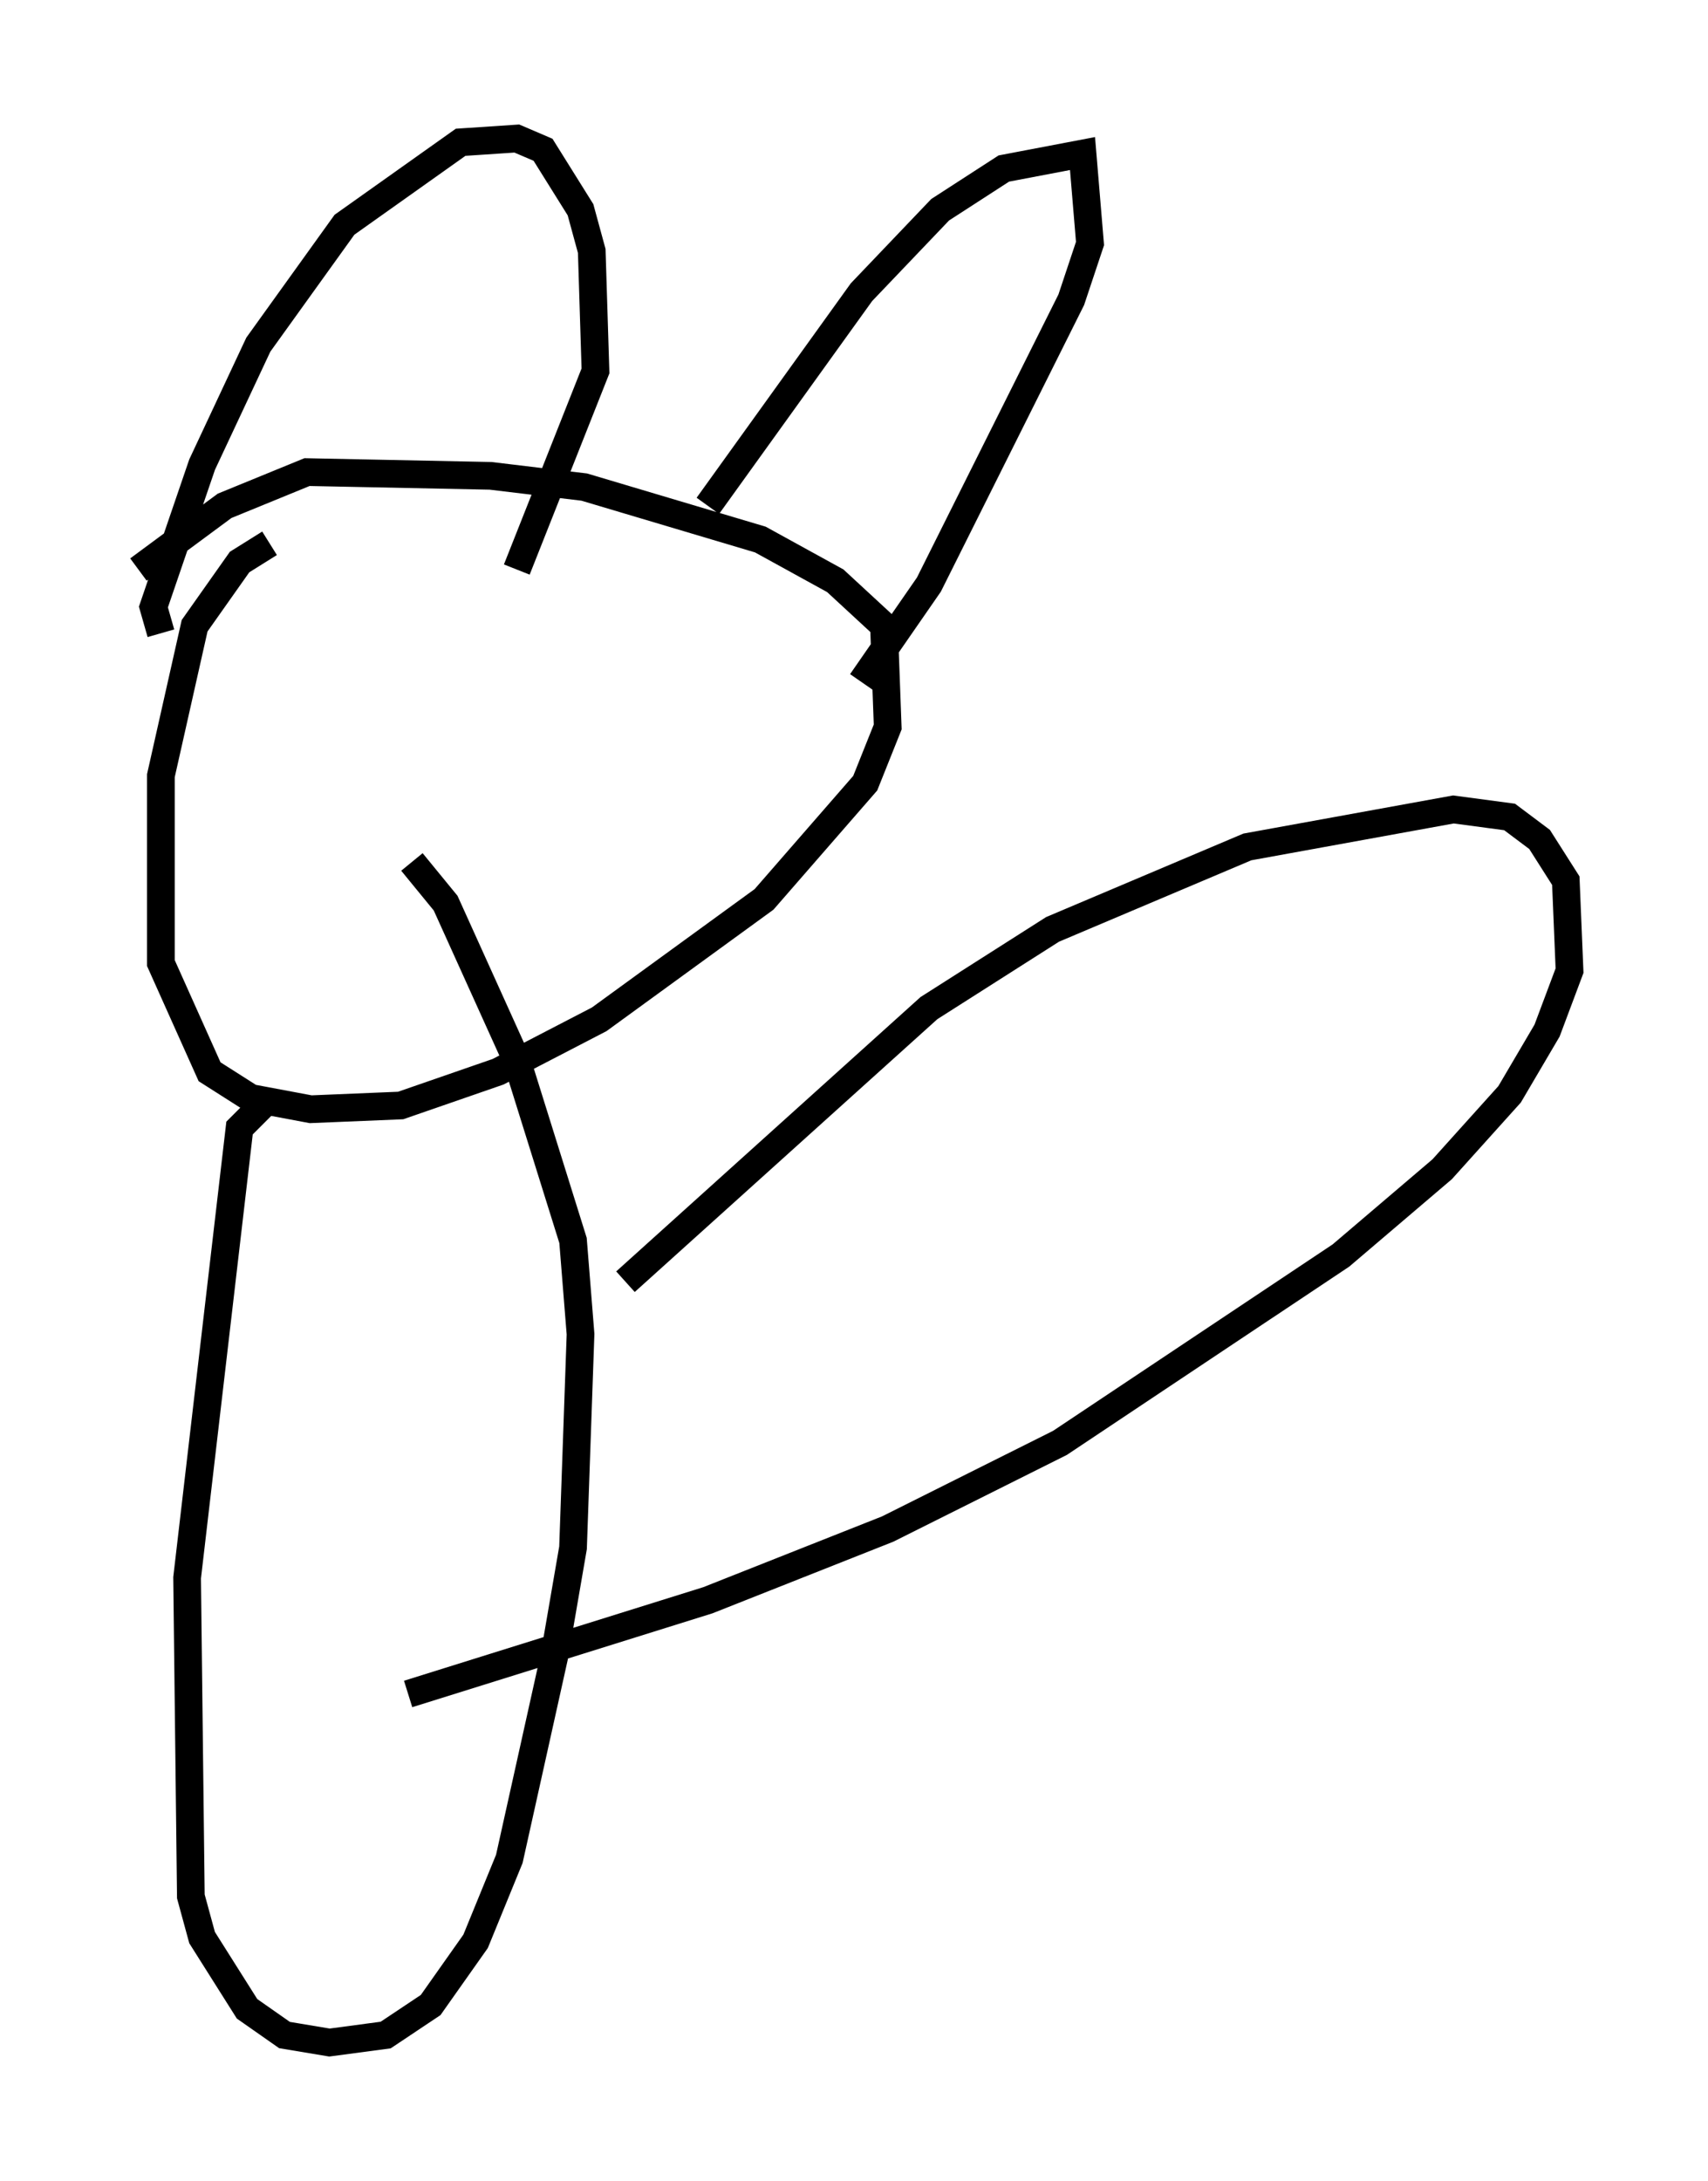 <?xml version="1.0" encoding="utf-8" ?>
<svg baseProfile="full" height="78.741" version="1.1" width="61.691" xmlns="http://www.w3.org/2000/svg" xmlns:ev="http://www.w3.org/2001/xml-events" xmlns:xlink="http://www.w3.org/1999/xlink"><defs /><rect fill="white" height="78.741" width="61.691" x="0" y="0" /><path d="M10.819, 19.75 m-1.083, -0.135 l-1.083, 0.677 -1.624, 2.3 l-1.218, 5.413 0.0, 6.766 l1.759, 3.924 1.488, 0.947 l2.165, 0.406 3.248, -0.135 l3.518, -1.218 3.654, -1.894 l5.954, -4.33 3.654, -4.195 l0.812, -2.03 -0.135, -3.654 l-1.759, -1.624 -2.706, -1.488 l-6.36, -1.894 -3.383, -0.406 l-6.631, -0.135 -2.977, 1.218 l-3.112, 2.3 m0.812, 2.3 l-0.271, -0.947 1.759, -5.142 l2.03, -4.33 3.112, -4.33 l4.195, -2.977 2.03, -0.135 l0.947, 0.406 1.353, 2.165 l0.406, 1.488 0.135, 4.33 l-2.842, 7.172 m6.901, -2.3 l5.548, -7.713 2.842, -2.977 l2.3, -1.488 2.842, -0.541 l0.271, 3.248 -0.677, 2.03 l-5.142, 10.284 -2.436, 3.518 m-21.651, 15.291 l-0.812, 0.812 -1.894, 16.238 l0.135, 11.502 0.406, 1.488 l1.624, 2.571 1.353, 0.947 l1.624, 0.271 2.03, -0.271 l1.624, -1.083 1.624, -2.3 l1.218, -2.977 1.624, -7.307 l0.677, -3.924 0.271, -7.713 l-0.271, -3.383 -2.03, -6.495 l-2.571, -5.683 -1.218, -1.488 m7.713, 15.155 l10.961, -9.878 4.465, -2.842 l7.036, -2.977 7.442, -1.353 l2.03, 0.271 1.083, 0.812 l0.947, 1.488 0.135, 3.248 l-0.812, 2.165 -1.353, 2.3 l-2.436, 2.706 -3.654, 3.112 l-10.149, 6.766 -6.225, 3.112 l-6.495, 2.571 -10.825, 3.383 " fill="none" stroke="black" stroke-width="1" /></svg>